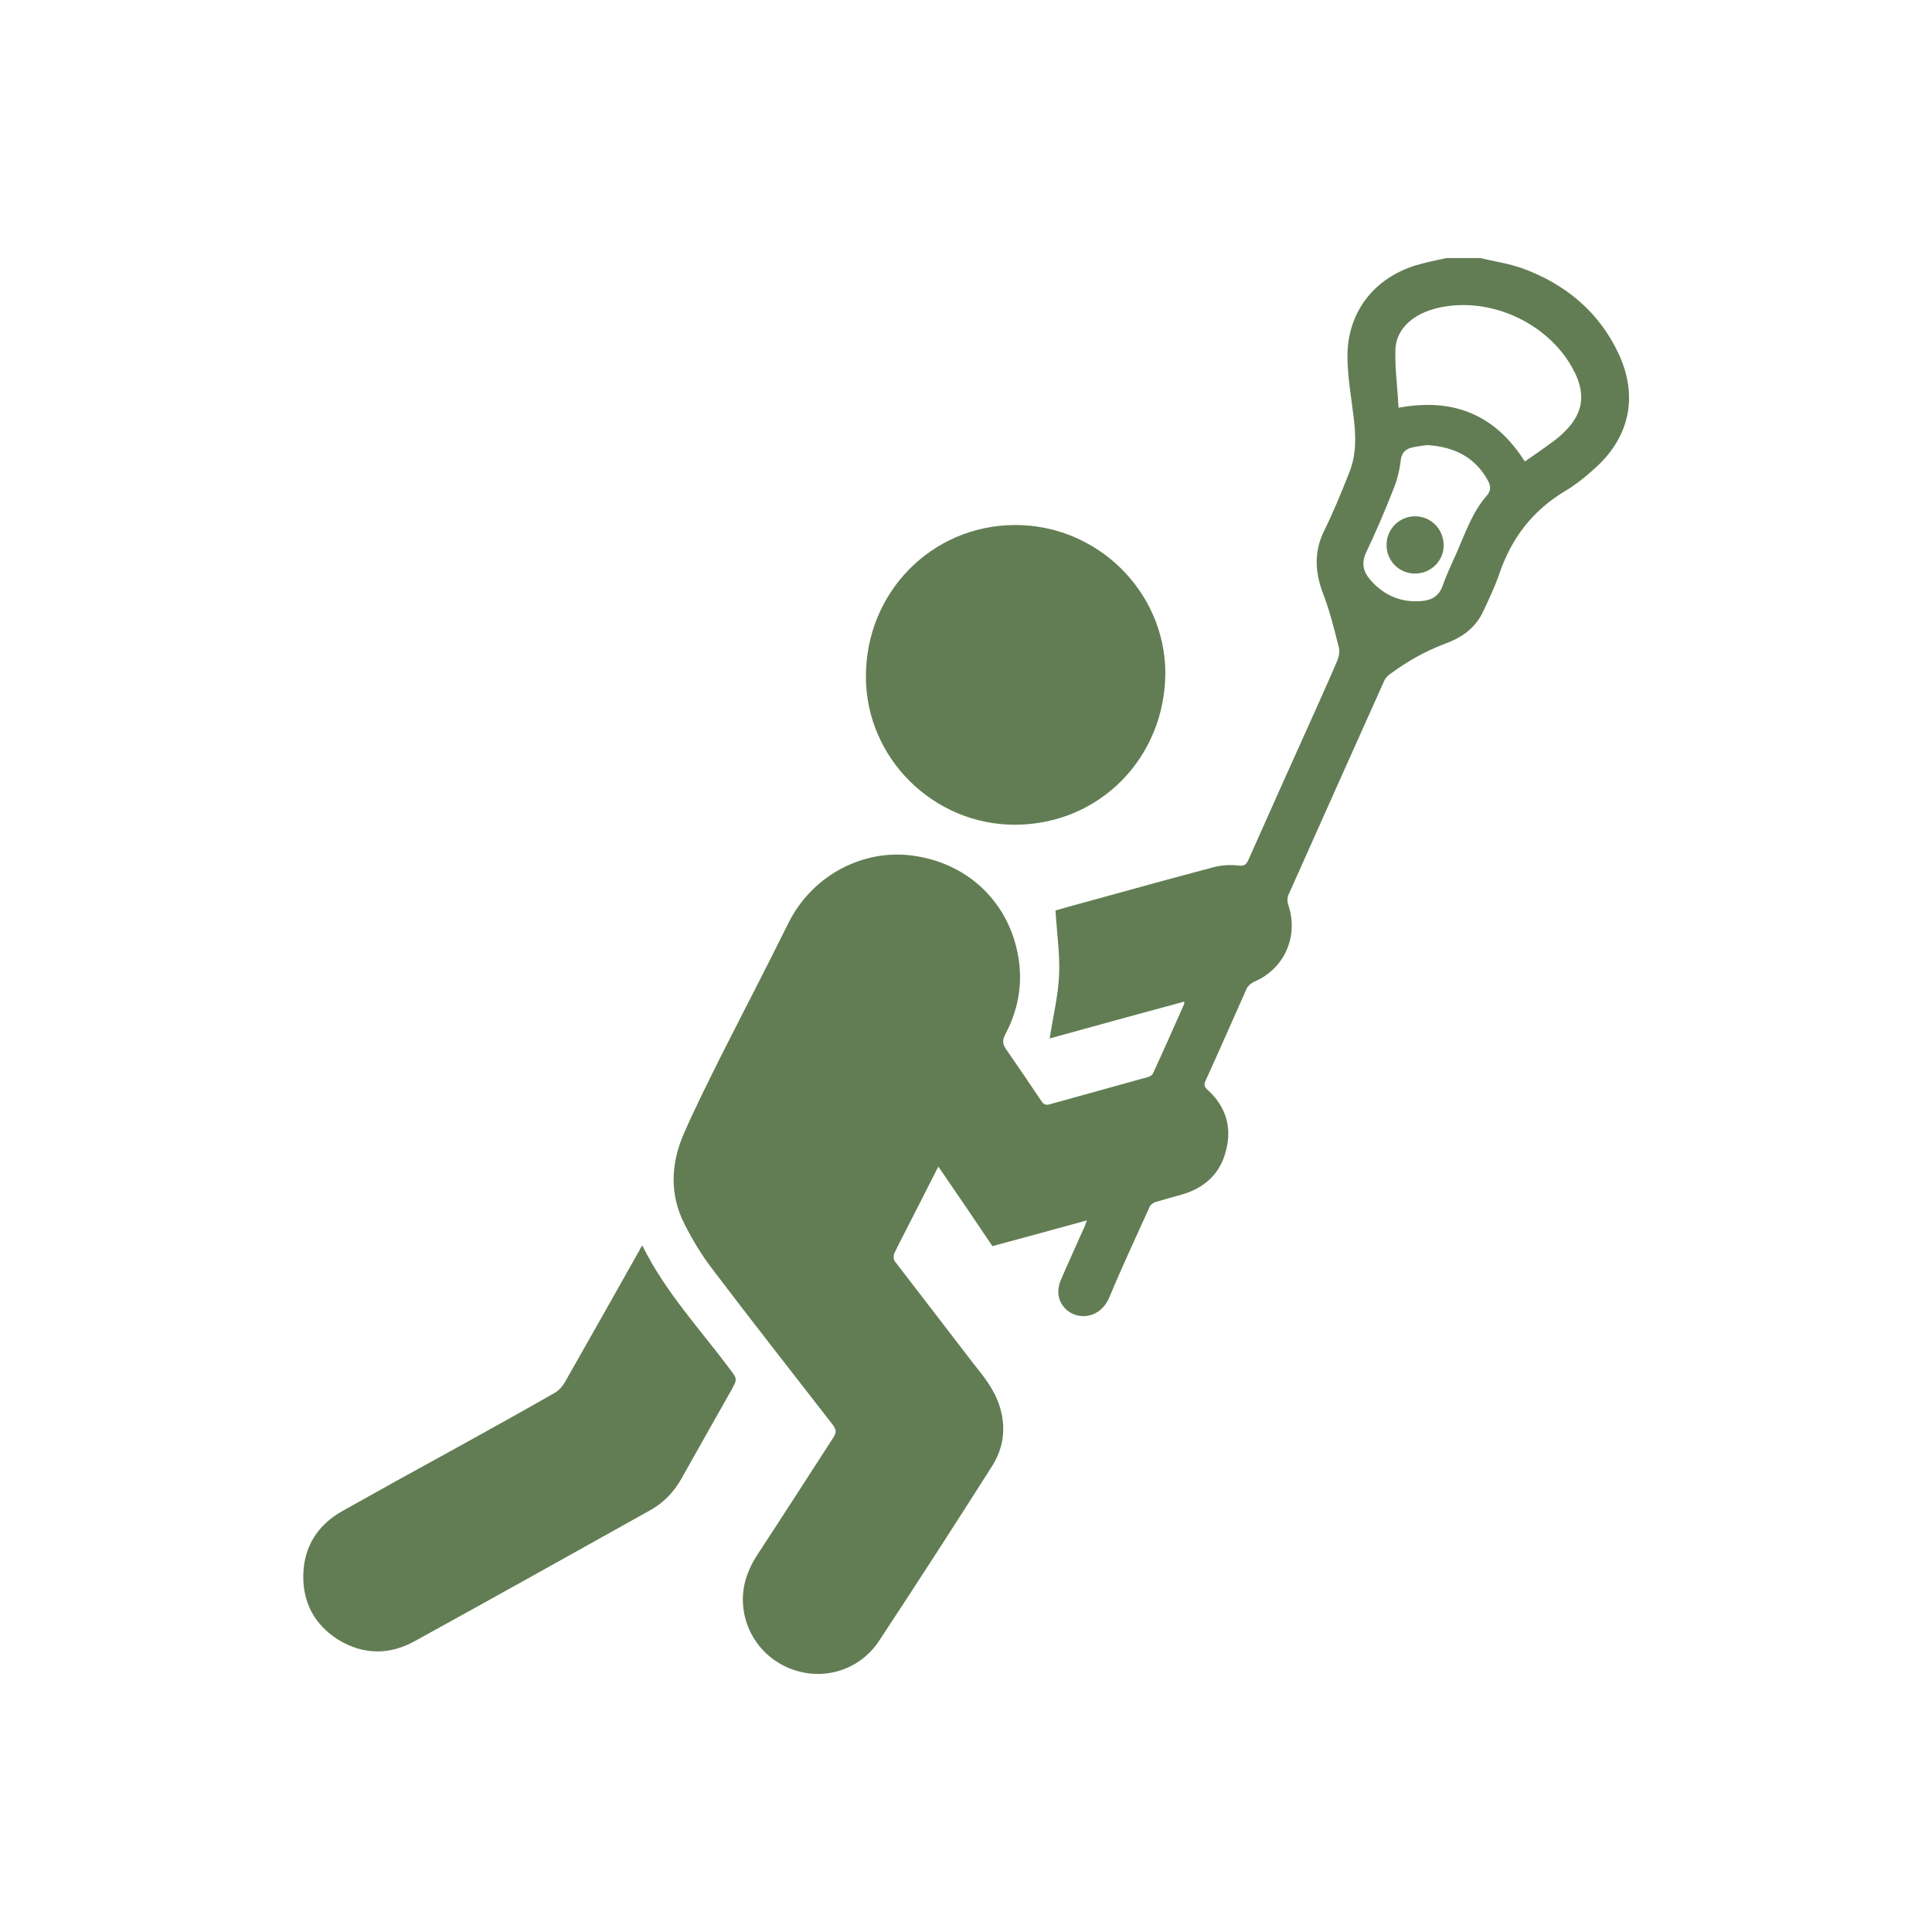 <?xml version="1.0" encoding="utf-8"?>
<!-- Generator: Adobe Illustrator 16.0.0, SVG Export Plug-In . SVG Version: 6.00 Build 0)  -->
<!DOCTYPE svg PUBLIC "-//W3C//DTD SVG 1.1//EN" "http://www.w3.org/Graphics/SVG/1.1/DTD/svg11.dtd">
<svg version="1.1" id="Layer_1" xmlns="http://www.w3.org/2000/svg" xmlns:xlink="http://www.w3.org/1999/xlink" x="0px" y="0px"
	 width="16px" height="16px" viewBox="0 0 16 16" enable-background="new 0 0 16 16" xml:space="preserve">
<g>
	<path fill="#627D53" d="M12.258,2.137c0.117,0.028,0.238,0.045,0.352,0.086c0.359,0.132,0.638,0.364,0.8,0.718
		c0.153,0.34,0.088,0.667-0.185,0.922c-0.082,0.076-0.17,0.148-0.264,0.204c-0.271,0.162-0.445,0.393-0.545,0.687
		c-0.037,0.107-0.086,0.21-0.134,0.312c-0.063,0.135-0.177,0.215-0.312,0.264c-0.166,0.062-0.318,0.148-0.459,0.253
		c-0.02,0.014-0.037,0.033-0.047,0.054c-0.266,0.591-0.529,1.183-0.794,1.775c-0.01,0.022-0.01,0.055-0.002,0.079
		c0.09,0.261-0.03,0.534-0.285,0.641c-0.022,0.01-0.047,0.032-0.058,0.054C10.211,8.441,10.1,8.695,9.984,8.95
		C9.969,8.982,9.973,9.001,10,9.025c0.15,0.135,0.204,0.307,0.154,0.5c-0.047,0.195-0.178,0.314-0.37,0.369
		c-0.071,0.02-0.144,0.039-0.216,0.061C9.55,9.961,9.525,9.979,9.52,9.996c-0.112,0.248-0.228,0.496-0.332,0.746
		c-0.076,0.18-0.254,0.189-0.349,0.111c-0.073-0.063-0.096-0.154-0.053-0.254c0.058-0.136,0.121-0.271,0.181-0.408
		c0.012-0.023,0.021-0.047,0.034-0.084c-0.267,0.074-0.523,0.142-0.782,0.213c-0.148-0.219-0.295-0.437-0.448-0.659
		c-0.079,0.155-0.155,0.305-0.23,0.452c-0.045,0.09-0.092,0.177-0.135,0.267c-0.008,0.017-0.007,0.052,0.004,0.065
		c0.217,0.283,0.435,0.564,0.652,0.848c0.086,0.107,0.173,0.215,0.217,0.354c0.056,0.181,0.031,0.347-0.065,0.498
		c-0.307,0.483-0.617,0.963-0.932,1.441c-0.152,0.234-0.437,0.331-0.697,0.247c-0.265-0.084-0.439-0.328-0.433-0.604
		c0.004-0.129,0.049-0.244,0.12-0.353c0.211-0.321,0.419-0.647,0.63-0.972c0.027-0.041,0.024-0.065-0.005-0.104
		c-0.335-0.432-0.671-0.859-1.002-1.296c-0.086-0.112-0.16-0.237-0.225-0.364C5.546,9.898,5.554,9.645,5.659,9.398
		c0.094-0.217,0.202-0.43,0.308-0.644c0.186-0.369,0.376-0.733,0.559-1.103c0.195-0.397,0.602-0.605,0.988-0.57
		c0.451,0.042,0.797,0.339,0.902,0.761c0.063,0.252,0.031,0.494-0.09,0.723C8.301,8.611,8.301,8.645,8.331,8.688
		c0.101,0.145,0.198,0.289,0.297,0.436C8.645,9.146,8.66,9.154,8.691,9.146c0.27-0.076,0.541-0.149,0.811-0.225
		C9.52,8.918,9.541,8.904,9.548,8.891c0.089-0.193,0.173-0.384,0.259-0.577c0-0.003,0-0.007,0-0.019
		C9.43,8.397,9.057,8.499,8.693,8.6c0.027-0.178,0.07-0.351,0.078-0.524c0.008-0.175-0.019-0.35-0.03-0.536
		C8.82,7.517,8.919,7.49,9.018,7.463c0.344-0.095,0.688-0.19,1.032-0.281c0.065-0.017,0.138-0.022,0.204-0.014
		c0.053,0.007,0.068-0.009,0.087-0.052c0.185-0.417,0.372-0.833,0.56-1.25c0.058-0.131,0.117-0.261,0.173-0.393
		c0.014-0.033,0.022-0.077,0.014-0.11c-0.038-0.15-0.075-0.303-0.131-0.447c-0.067-0.178-0.077-0.345,0.009-0.52
		c0.076-0.155,0.143-0.317,0.206-0.478c0.063-0.153,0.058-0.312,0.037-0.472c-0.019-0.16-0.048-0.32-0.05-0.481
		c-0.006-0.371,0.215-0.661,0.568-0.768c0.082-0.025,0.168-0.041,0.252-0.06C12.073,2.137,12.165,2.137,12.258,2.137z M12.628,3.822
		c0.086-0.06,0.168-0.116,0.247-0.175c0.032-0.024,0.063-0.052,0.091-0.081c0.142-0.144,0.165-0.295,0.078-0.476
		c-0.196-0.405-0.696-0.642-1.136-0.54c-0.209,0.049-0.348,0.177-0.352,0.349c-0.004,0.158,0.018,0.316,0.026,0.478
		C12.041,3.291,12.385,3.438,12.628,3.822z M11.818,3.686c-0.034,0.005-0.08,0.01-0.125,0.02C11.639,3.72,11.607,3.75,11.6,3.814
		c-0.009,0.079-0.029,0.16-0.059,0.234c-0.07,0.178-0.145,0.354-0.227,0.527c-0.043,0.091-0.022,0.163,0.035,0.228
		c0.112,0.129,0.258,0.191,0.43,0.174c0.076-0.007,0.138-0.041,0.166-0.121c0.035-0.097,0.078-0.19,0.121-0.284
		c0.07-0.161,0.127-0.329,0.244-0.464c0.039-0.043,0.037-0.08,0.014-0.125C12.219,3.789,12.048,3.7,11.818,3.686z"/>
	<path fill="#627D53" d="M5.319,10.314c0.19,0.385,0.474,0.688,0.723,1.021c0.064,0.086,0.066,0.083,0.015,0.177
		c-0.137,0.244-0.278,0.49-0.415,0.736c-0.063,0.111-0.147,0.197-0.257,0.259c-0.649,0.362-1.299,0.726-1.95,1.084
		c-0.211,0.117-0.427,0.114-0.633-0.011c-0.199-0.125-0.298-0.313-0.29-0.547c0.008-0.233,0.124-0.409,0.33-0.523
		c0.315-0.177,0.632-0.352,0.948-0.525c0.27-0.15,0.541-0.299,0.809-0.453c0.034-0.02,0.063-0.057,0.083-0.092
		c0.206-0.361,0.41-0.725,0.614-1.086C5.3,10.342,5.307,10.334,5.319,10.314z"/>
	<path fill="#627D53" d="M8.411,6.83c-0.677,0.004-1.238-0.549-1.24-1.223C7.168,4.908,7.715,4.35,8.406,4.348
		c0.679-0.002,1.239,0.547,1.245,1.22C9.65,6.272,9.109,6.826,8.411,6.83z"/>
	<path fill="#627D53" d="M11.956,4.519C11.954,4.647,11.85,4.75,11.718,4.75c-0.131,0-0.237-0.106-0.235-0.239
		c0-0.131,0.109-0.238,0.24-0.235C11.854,4.278,11.956,4.384,11.956,4.519z"/>
</g>
</svg>

